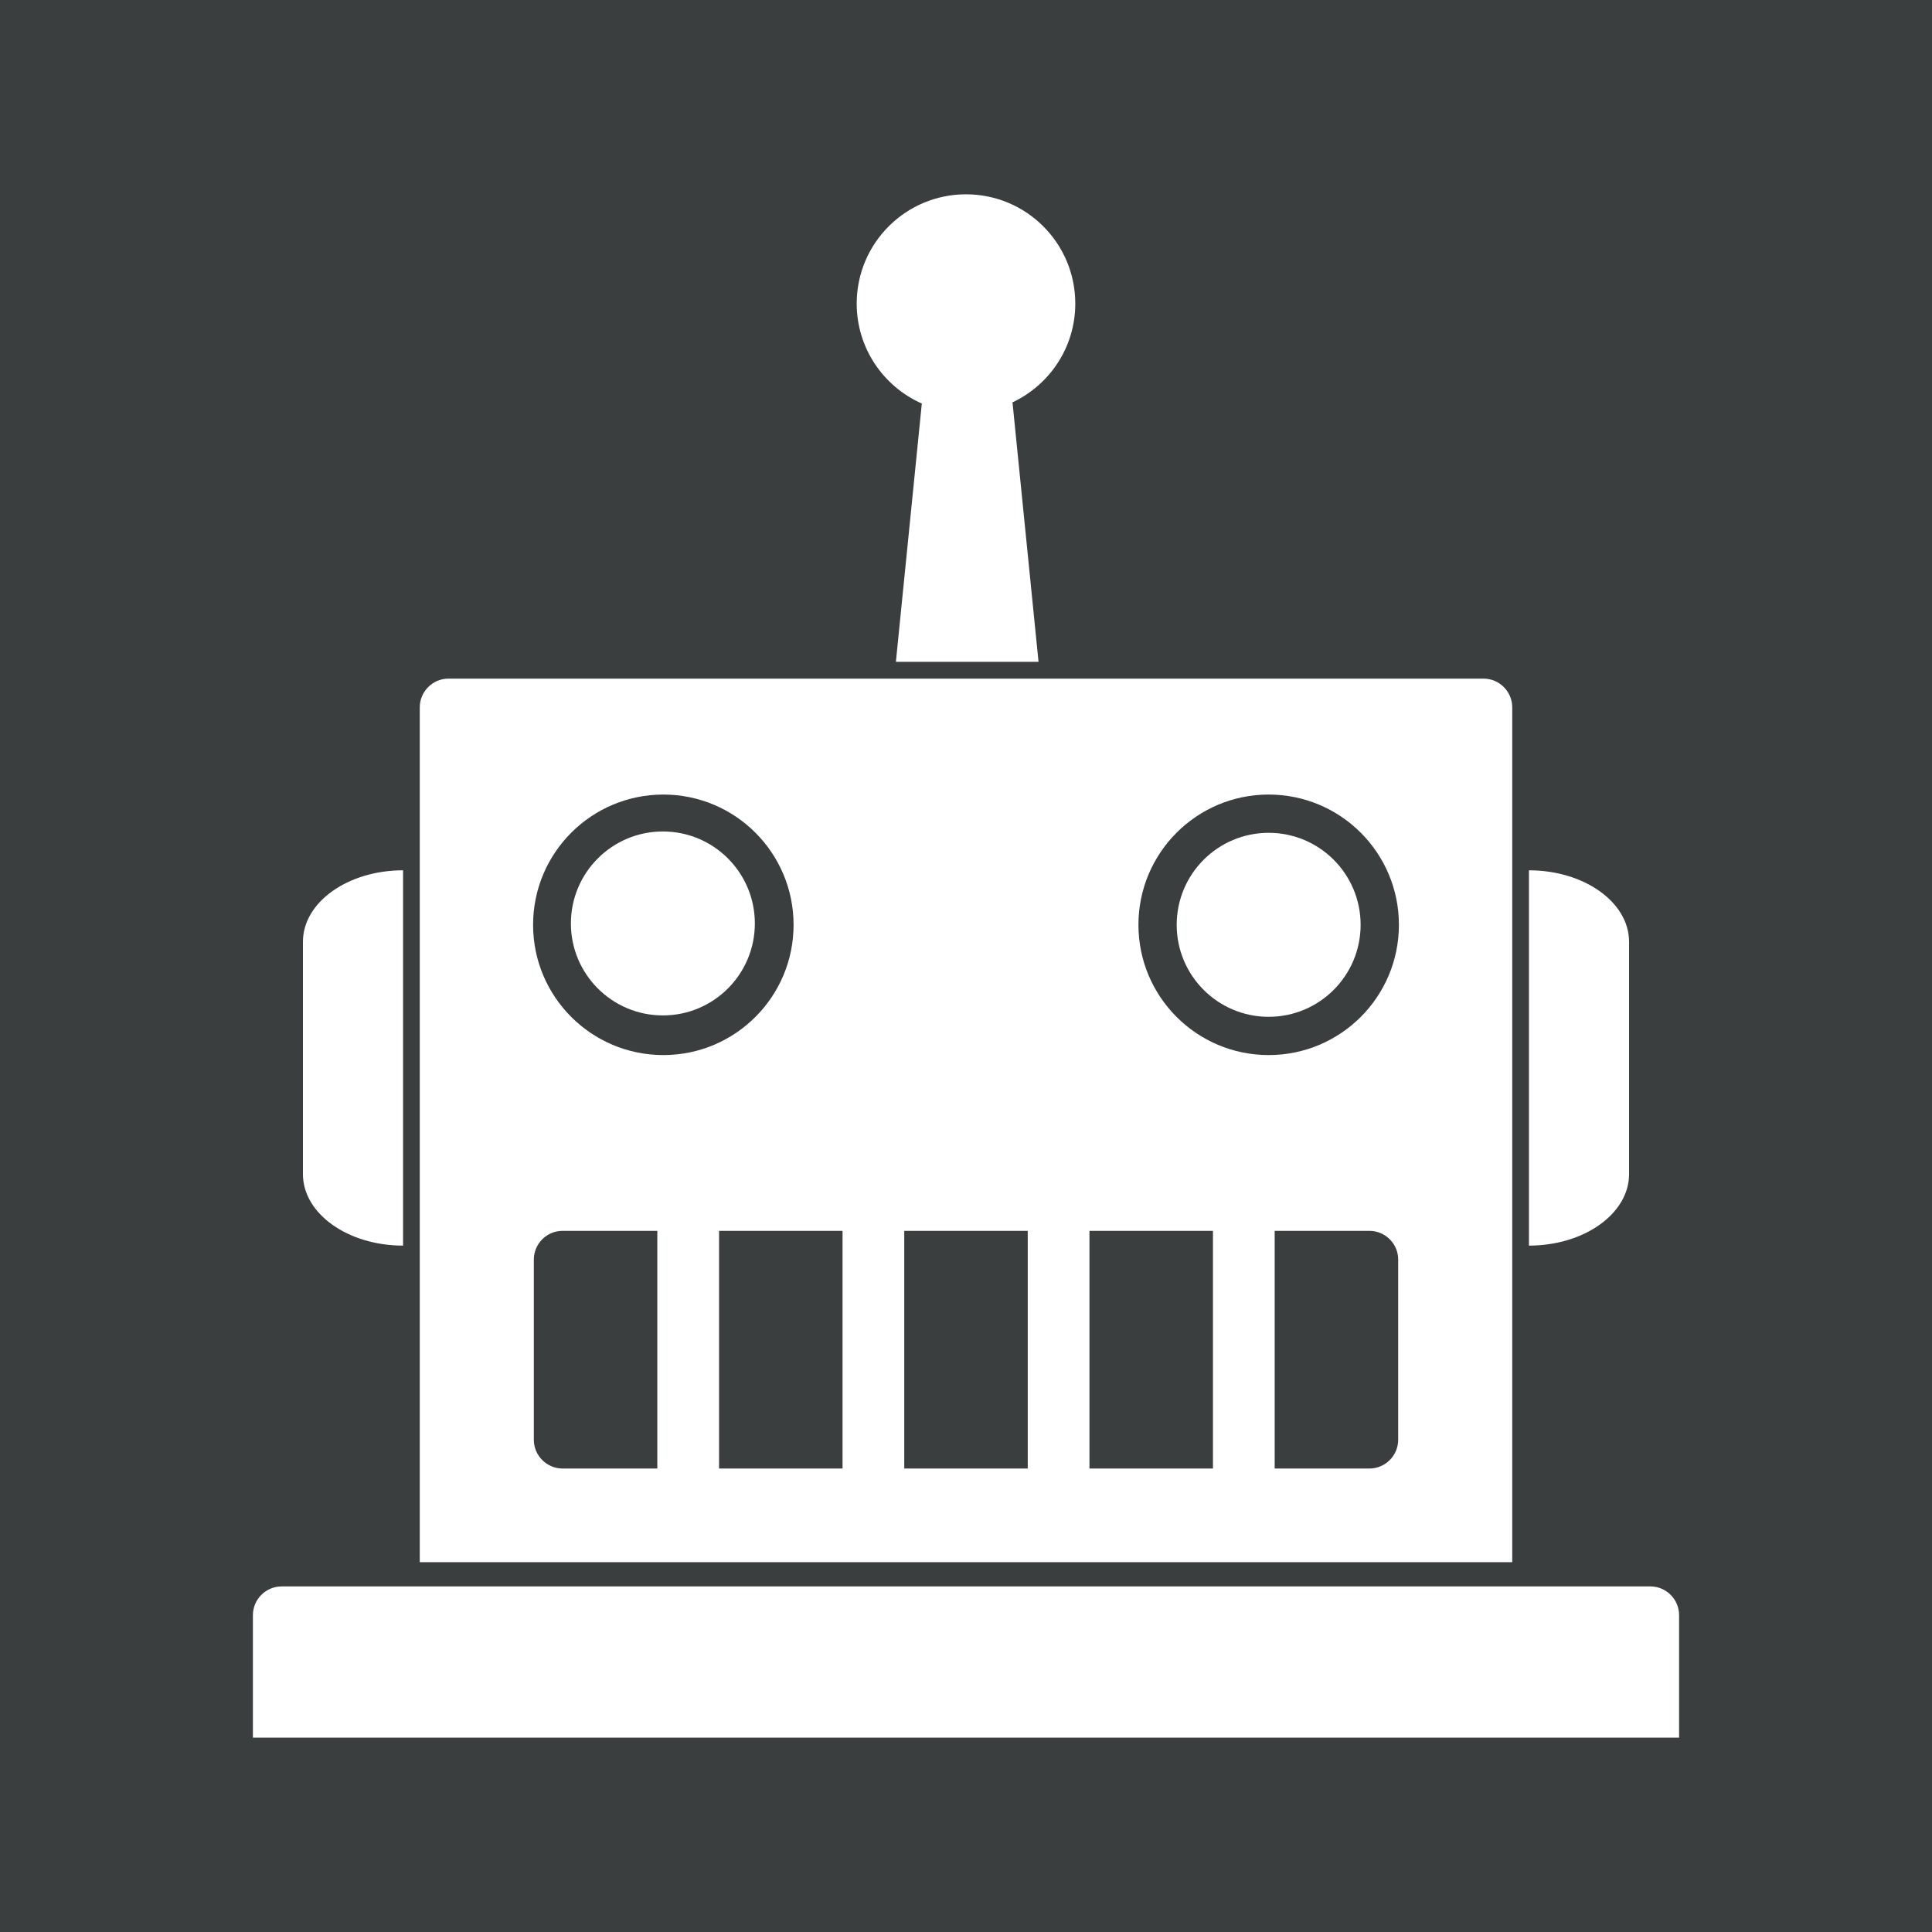 <?xml version="1.0" encoding="utf-8"?>
<!-- Generator: Adobe Illustrator 17.0.2, SVG Export Plug-In . SVG Version: 6.00 Build 0)  -->
<!DOCTYPE svg PUBLIC "-//W3C//DTD SVG 1.1//EN" "http://www.w3.org/Graphics/SVG/1.1/DTD/svg11.dtd">
<svg version="1.1" id="Layer_1" xmlns="http://www.w3.org/2000/svg" xmlns:xlink="http://www.w3.org/1999/xlink" x="0px" y="0px"
	 width="300px" height="300px" viewBox="0 0 300 300" enable-background="new 0 0 300 300" xml:space="preserve">
<rect x="0" y="0" width="300" height="300" fill="#808080" stroke="none"/>
<rect x="-130.68" y="-137.667" fill="#3A3E3F" stroke="#000000" width="591" height="594"/>
<g>
	<path fill="#FFFFFF" d="M166.97,47.144c0-9.373-7.599-16.971-16.971-16.971c-9.371,0-16.97,7.598-16.97,16.971
		c0,6.927,4.157,12.879,10.111,15.517l-4.025,40.104h6.877h8.394h6.877l-4.042-40.286C162.976,59.766,166.97,53.932,166.97,47.144z"
		/>
	<path fill="#FFFFFF" d="M39.271,269.826v-19.012c0-2.47,2.001-4.477,4.477-4.477h212.507c2.474,0,4.474,2.007,4.474,4.477v19.012"
		/>
	<path fill="#FFFFFF" d="M237.415,135.141c8.584,0,15.546,4.968,15.546,11.094v36.082c0,6.127-6.962,11.101-15.546,11.101"/>
	<path fill="#FFFFFF" d="M62.587,135.141c-8.586,0-15.547,4.968-15.547,11.094v36.082c0,6.127,6.962,11.101,15.547,11.101"/>
	<g>
		<circle fill="#FFFFFF" cx="102.931" cy="143.392" r="14.282"/>
		<ellipse fill="#FFFFFF" cx="196.997" cy="143.605" rx="14.28" ry="14.285"/>
		<path fill="#FFFFFF" d="M230.343,105.374H69.657c-2.47,0-4.475,2-4.475,4.468v132.73H234.82v-132.73
			C234.82,107.374,232.813,105.374,230.343,105.374z M102.067,228.033h-14.7c-2.47,0-4.474-2.005-4.474-4.474v-27.966
			c0-2.467,2.005-4.468,4.474-4.468h14.7V228.033z M82.778,143.606c0-11.168,9.053-20.228,20.227-20.228
			c11.166,0,20.221,9.059,20.221,20.228c0,11.172-9.055,20.225-20.221,20.225C91.83,163.831,82.778,154.778,82.778,143.606z
			 M130.83,228.033h-19.174v-36.908h19.174V228.033z M159.587,228.033h-19.174v-36.908h19.174V228.033z M188.347,228.033H169.17
			v-36.908h19.177V228.033z M217.11,223.558c0,2.47-2.007,4.474-4.477,4.474h-14.7v-36.908h14.7c2.47,0,4.477,2.001,4.477,4.468
			V223.558z M196.997,163.831c-11.168,0-20.221-9.053-20.221-20.225c0-11.168,9.053-20.228,20.221-20.228
			c11.172,0,20.225,9.059,20.225,20.228C217.222,154.778,208.17,163.831,196.997,163.831z"/>
	</g>
</g>
</svg>
